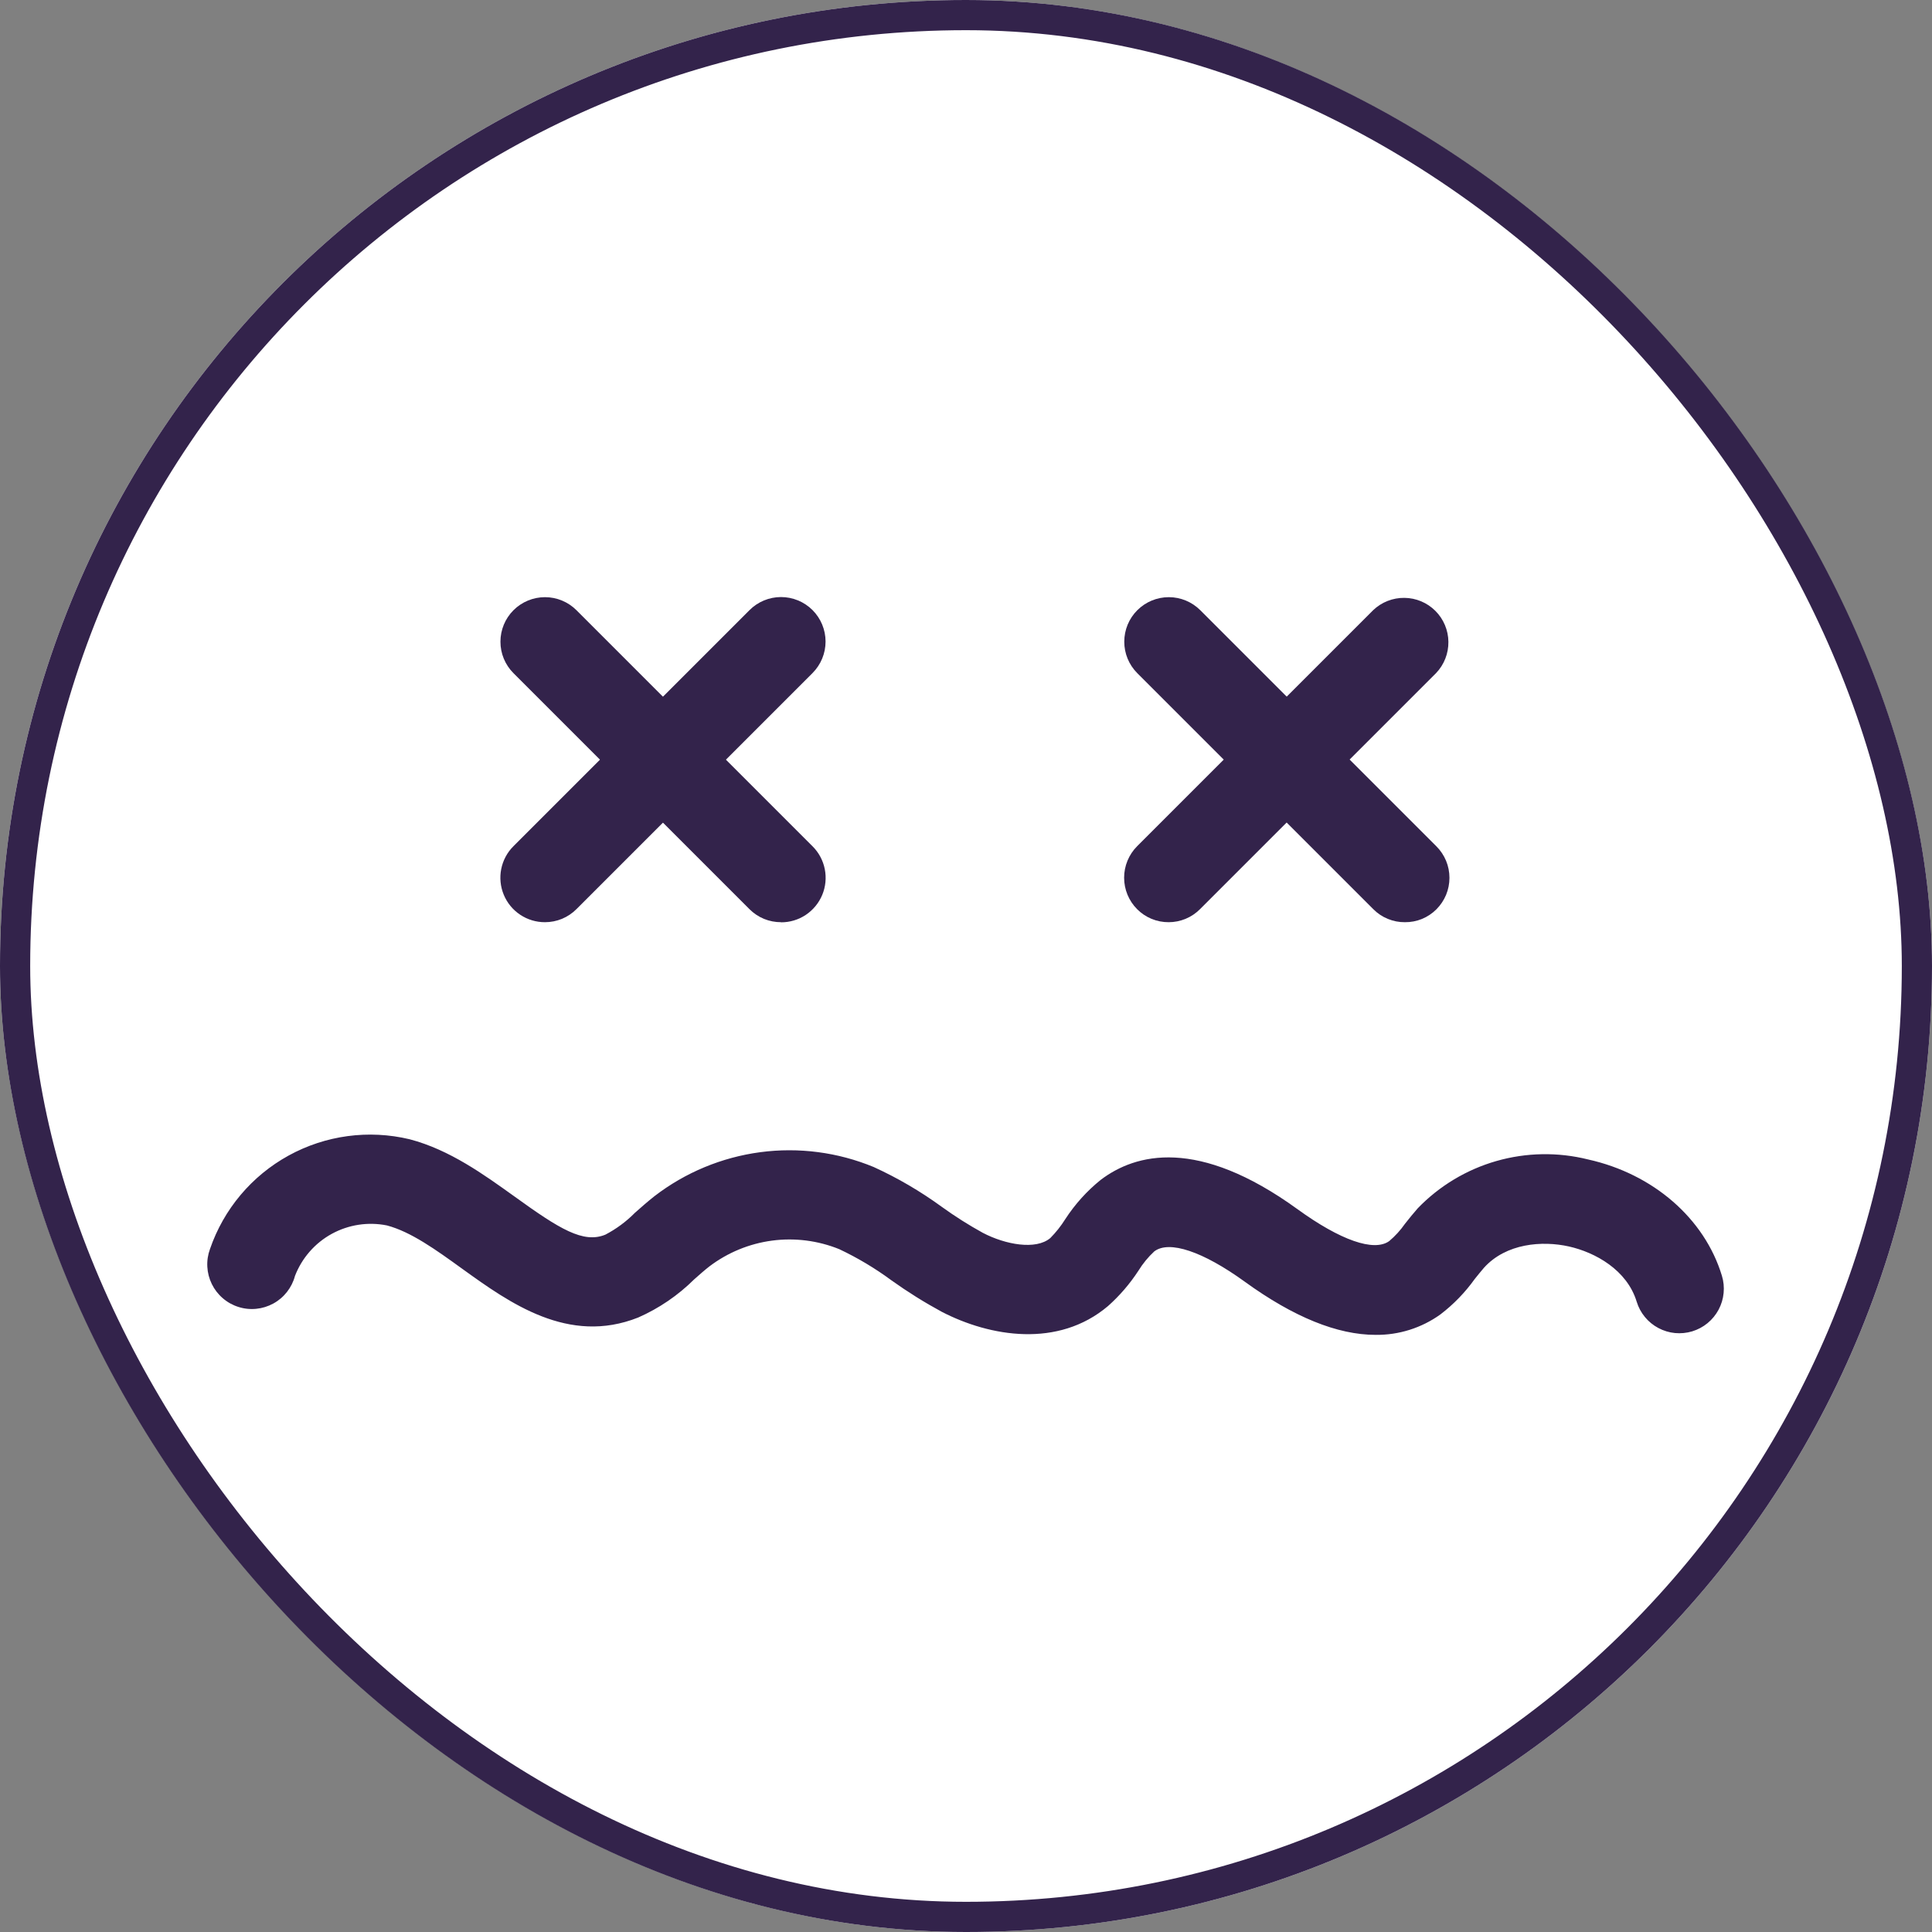 <svg width="64" height="64" viewBox="0 0 64 64" fill="none" xmlns="http://www.w3.org/2000/svg">
<rect x="0" y="0" width="64" height="64" fill="#808080" stroke="none"/>
<g clip-path="url(#clip0_9056_5174)">
<rect width="64" height="64" rx="32" fill="white"/>
<path d="M25.873 30.549C25.679 30.55 25.487 30.512 25.308 30.439C25.129 30.365 24.966 30.256 24.829 30.119L17.009 22.299C16.732 22.022 16.577 21.647 16.578 21.256C16.578 20.864 16.734 20.489 17.011 20.213C17.288 19.937 17.663 19.782 18.054 19.782C18.445 19.782 18.82 19.938 19.097 20.215L26.917 28.035C27.124 28.241 27.265 28.504 27.322 28.791C27.379 29.077 27.35 29.374 27.238 29.644C27.126 29.913 26.936 30.144 26.694 30.306C26.451 30.468 26.165 30.554 25.873 30.553V30.549Z" fill="#33234B"/>
<path d="M18.053 30.549C17.761 30.55 17.475 30.464 17.232 30.302C16.989 30.14 16.799 29.91 16.688 29.64C16.576 29.37 16.547 29.073 16.604 28.787C16.661 28.5 16.802 28.237 17.009 28.031L24.829 20.211C24.966 20.074 25.128 19.965 25.307 19.891C25.486 19.817 25.678 19.778 25.871 19.778C26.065 19.778 26.257 19.816 26.436 19.89C26.615 19.964 26.778 20.072 26.915 20.209C27.052 20.346 27.161 20.509 27.235 20.687C27.309 20.866 27.348 21.058 27.348 21.252C27.348 21.445 27.31 21.637 27.236 21.816C27.162 21.995 27.053 22.158 26.917 22.295L19.097 30.115C18.96 30.253 18.797 30.362 18.618 30.437C18.439 30.511 18.247 30.549 18.053 30.549Z" fill="#33234B"/>
<path d="M46.538 30.549C46.344 30.551 46.152 30.513 45.973 30.439C45.793 30.366 45.631 30.257 45.494 30.119L37.674 22.299C37.397 22.022 37.242 21.647 37.243 21.256C37.243 20.864 37.399 20.489 37.676 20.213C37.953 19.937 38.328 19.782 38.719 19.782C39.11 19.782 39.485 19.938 39.762 20.215L47.582 28.035C47.719 28.172 47.828 28.335 47.903 28.514C47.977 28.693 48.015 28.885 48.015 29.079C48.015 29.273 47.977 29.465 47.903 29.644C47.828 29.823 47.719 29.986 47.582 30.123C47.445 30.26 47.282 30.368 47.103 30.442C46.924 30.515 46.731 30.551 46.538 30.549Z" fill="#33234B"/>
<path d="M38.714 30.549C38.52 30.55 38.328 30.513 38.148 30.439C37.969 30.365 37.806 30.256 37.67 30.119C37.393 29.842 37.238 29.467 37.238 29.075C37.238 28.684 37.393 28.308 37.67 28.031L45.49 20.211C45.768 19.946 46.14 19.8 46.524 19.805C46.909 19.809 47.277 19.964 47.549 20.236C47.821 20.508 47.976 20.876 47.98 21.261C47.985 21.645 47.839 22.017 47.574 22.295L39.754 30.115C39.617 30.253 39.456 30.362 39.277 30.436C39.098 30.511 38.907 30.549 38.714 30.549Z" fill="#33234B"/>
<path d="M45.568 44.219C44.305 44.219 42.855 43.632 41.236 42.459C39.848 41.454 38.729 41.079 38.237 41.454C38.034 41.642 37.858 41.857 37.713 42.092C37.43 42.526 37.091 42.921 36.704 43.265C35.05 44.665 32.794 44.281 31.199 43.456C30.621 43.143 30.064 42.794 29.529 42.412C28.988 42.013 28.409 41.667 27.801 41.38C27.096 41.095 26.329 40.997 25.575 41.097C24.821 41.197 24.106 41.492 23.5 41.951C23.339 42.076 23.171 42.225 22.995 42.381C22.46 42.912 21.832 43.34 21.142 43.644C18.831 44.563 16.88 43.159 15.316 42.033C14.44 41.4 13.615 40.805 12.817 40.594C12.194 40.469 11.546 40.568 10.988 40.874C10.431 41.18 10 41.674 9.771 42.268C9.72 42.461 9.629 42.641 9.506 42.798C9.383 42.955 9.229 43.086 9.054 43.181C8.879 43.277 8.686 43.337 8.487 43.356C8.289 43.376 8.088 43.355 7.898 43.294C7.707 43.234 7.531 43.136 7.38 43.005C7.228 42.875 7.105 42.716 7.017 42.536C6.929 42.357 6.878 42.162 6.868 41.963C6.857 41.763 6.887 41.564 6.956 41.376C7.409 40.056 8.338 38.951 9.561 38.279C10.784 37.607 12.214 37.414 13.572 37.74C14.898 38.088 16.035 38.913 17.044 39.636C18.538 40.715 19.324 41.2 20.055 40.899C20.416 40.71 20.746 40.466 21.032 40.176C21.236 39.996 21.447 39.808 21.681 39.624C22.7 38.84 23.908 38.338 25.183 38.168C26.457 37.998 27.754 38.168 28.942 38.659C29.736 39.021 30.49 39.463 31.195 39.976C31.632 40.292 32.087 40.58 32.559 40.84C33.31 41.232 34.315 41.415 34.792 41.013C34.98 40.823 35.146 40.613 35.288 40.387C35.608 39.894 36.004 39.454 36.462 39.085C37.615 38.209 39.683 37.666 42.98 40.055C44.403 41.087 45.513 41.474 46.018 41.114C46.217 40.946 46.393 40.753 46.542 40.539C46.678 40.367 46.819 40.191 46.964 40.027C47.679 39.286 48.578 38.745 49.568 38.461C50.559 38.177 51.606 38.159 52.606 38.408C54.764 38.886 56.465 40.364 57.04 42.26C57.097 42.445 57.116 42.64 57.097 42.833C57.079 43.026 57.022 43.213 56.931 43.384C56.84 43.555 56.716 43.706 56.566 43.83C56.417 43.953 56.244 44.045 56.059 44.102C55.873 44.158 55.679 44.177 55.486 44.159C55.293 44.14 55.106 44.083 54.935 43.992C54.764 43.901 54.612 43.777 54.489 43.627C54.366 43.478 54.274 43.306 54.217 43.12C53.897 42.068 52.845 41.486 51.969 41.29C51.093 41.095 49.893 41.181 49.157 41.998C49.052 42.119 48.954 42.244 48.852 42.369C48.533 42.815 48.15 43.21 47.715 43.542C47.09 43.991 46.337 44.228 45.568 44.219Z" fill="#33234B"/>
</g>
<rect x="0.5" y="0.5" width="63" height="63" rx="31.5" stroke="#33234B"/>
<defs>
<clipPath id="clip0_9056_5174">
<rect width="64" height="64" rx="32" fill="white"/>
</clipPath>
</defs>
</svg>
